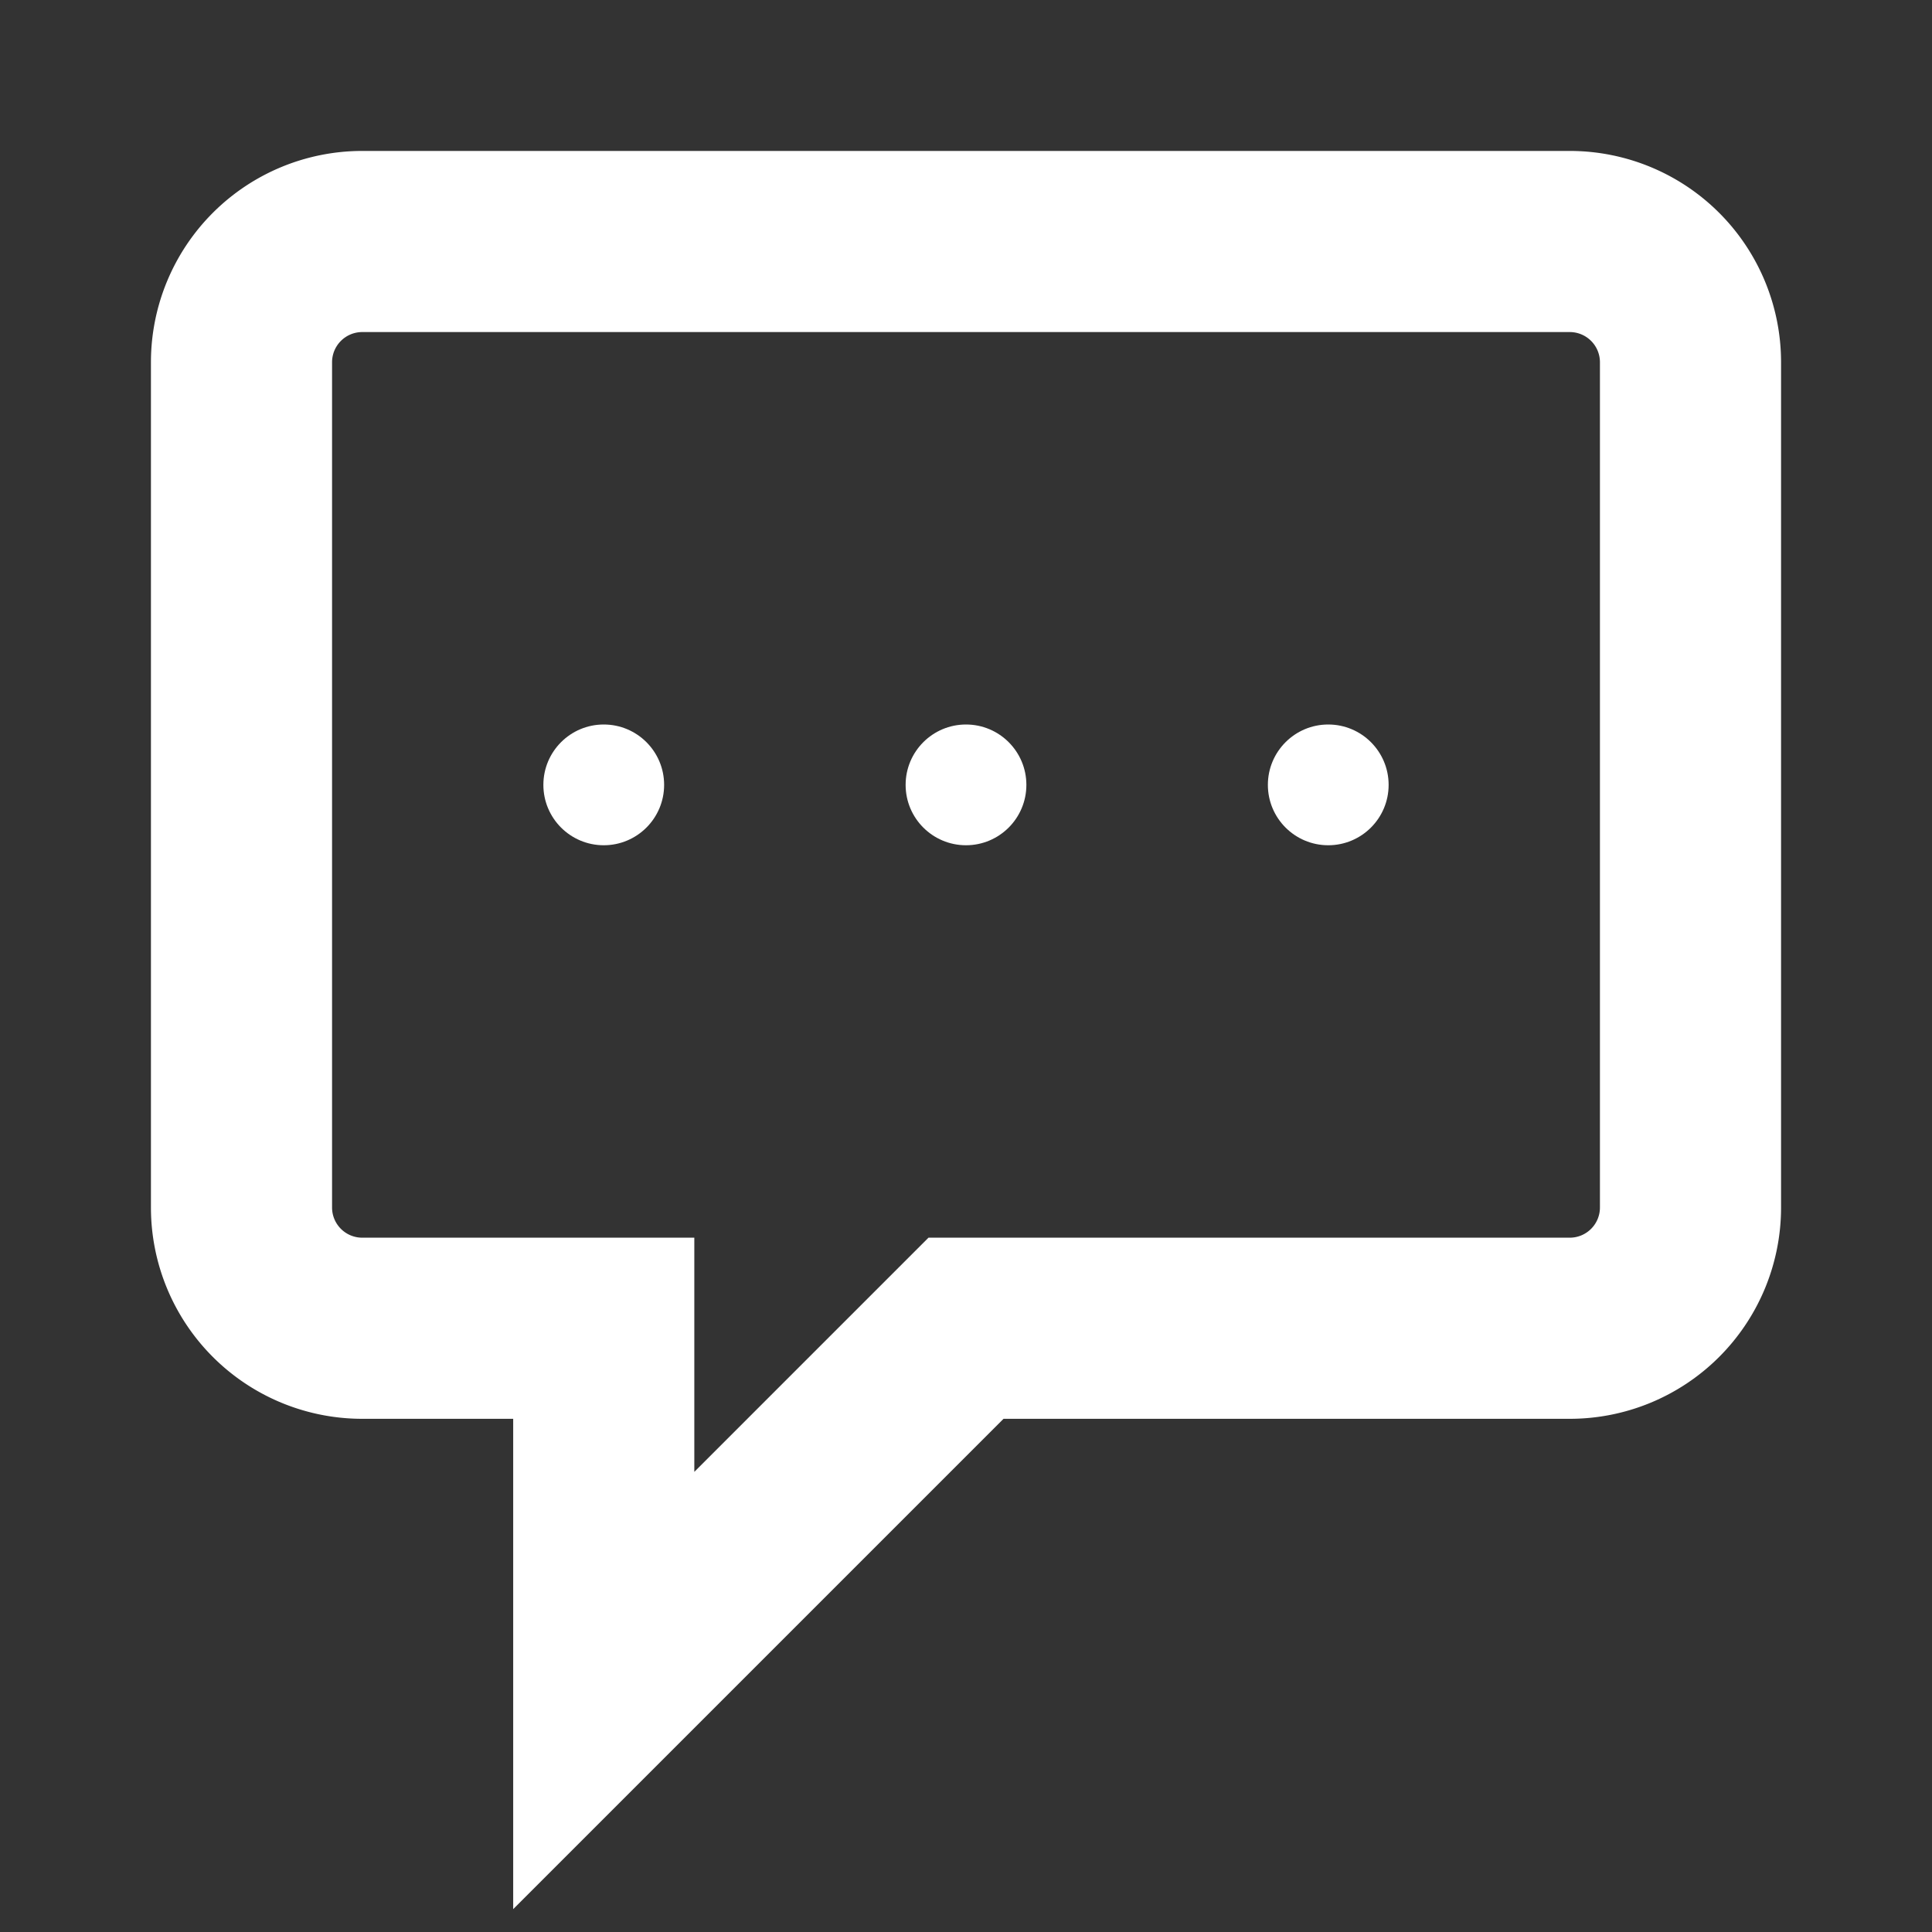 <svg width="16" height="16" viewBox="0 0 16 16" fill="none" xmlns="http://www.w3.org/2000/svg">
  <rect x="0" y="0" width="16" height="16" fill="#333333" stroke="none"/>
  <path d="M2 3a1 1 0 0 1 1-1h10a1 1 0 0 1 1 1v7a1 1 0 0 1-1 1H8l-3 3v-3H3a1 1 0 0 1-1-1V3z" stroke="white" stroke-width="1.5" fill="none"/>
  <circle cx="5" cy="6.5" r="0.5" fill="white"/>
  <circle cx="8" cy="6.5" r="0.5" fill="white"/>
  <circle cx="11" cy="6.5" r="0.5" fill="white"/>
</svg>